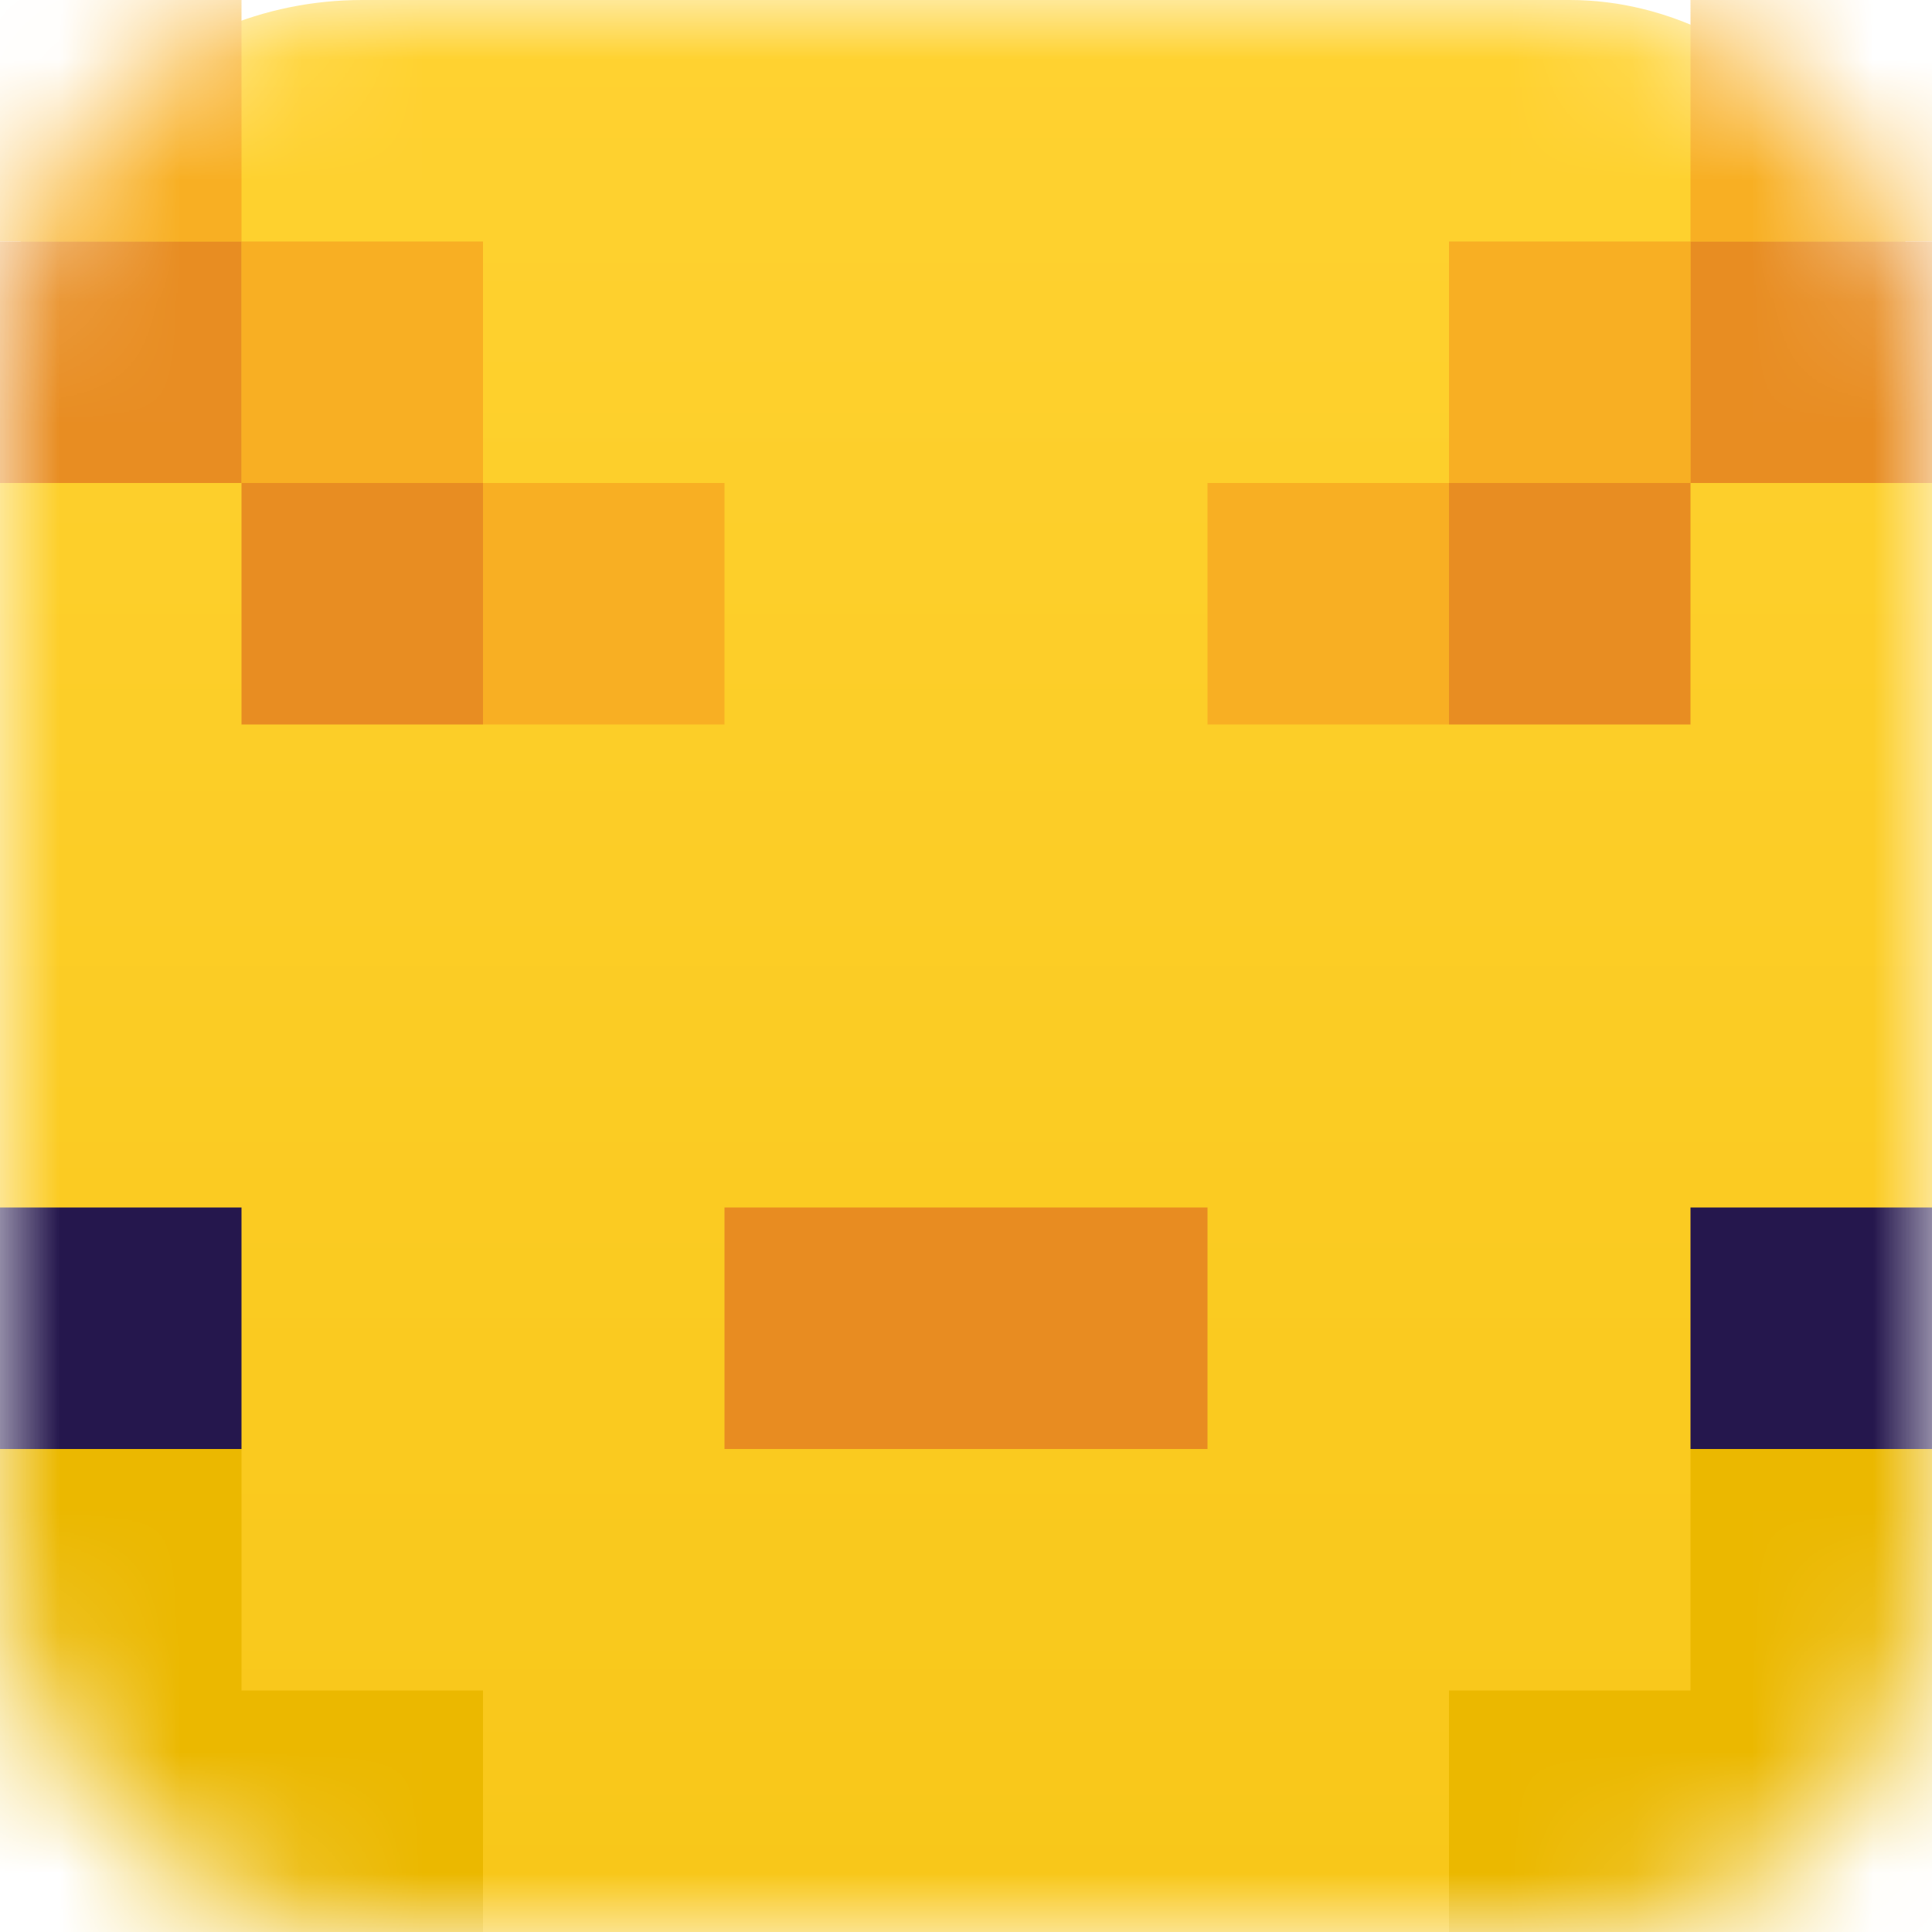<svg width="16" height="16" viewBox="0 0 16 16" fill="none" xmlns="http://www.w3.org/2000/svg">
<mask id="mask0_47_822" style="mask-type:alpha" maskUnits="userSpaceOnUse" x="0" y="0" width="16" height="16">
<rect width="16" height="16" rx="3" fill="#D9AA81"/>
</mask>
<g mask="url(#mask0_47_822)">
<rect width="16" height="16" rx="3" fill="url(#paint0_linear_47_822)"/>
<path d="M14 0V2H12V4H10V6H12V4H14V2H16V0H14Z" fill="#F8AF23"/>
<path d="M2 0V2H4V4H6V6H4V4H2V2H0V0H2Z" fill="#F8AF23"/>
<path d="M2 4H0V2H2V4H4V6H2V4Z" fill="#E88D22"/>
<path d="M14 4H16V2H14V4H12V6H14V4Z" fill="#E88D22"/>
<rect y="10" width="2" height="2" fill="#25174D"/>
<path d="M0 12H2V14H4V16H0V12Z" fill="#EBB800"/>
<path d="M12 14H14V12H16V16H12V14Z" fill="#EBB800"/>
<rect x="6" y="10" width="4" height="2" fill="#E88C21"/>
<rect x="14" y="10" width="2" height="2" fill="#25174D"/>
</g>
<defs>
<linearGradient id="paint0_linear_47_822" x1="8" y1="0" x2="8" y2="16" gradientUnits="userSpaceOnUse">
<stop stop-color="#FFD231"/>
<stop offset="1" stop-color="#F8C719"/>
</linearGradient>
</defs>
</svg>
